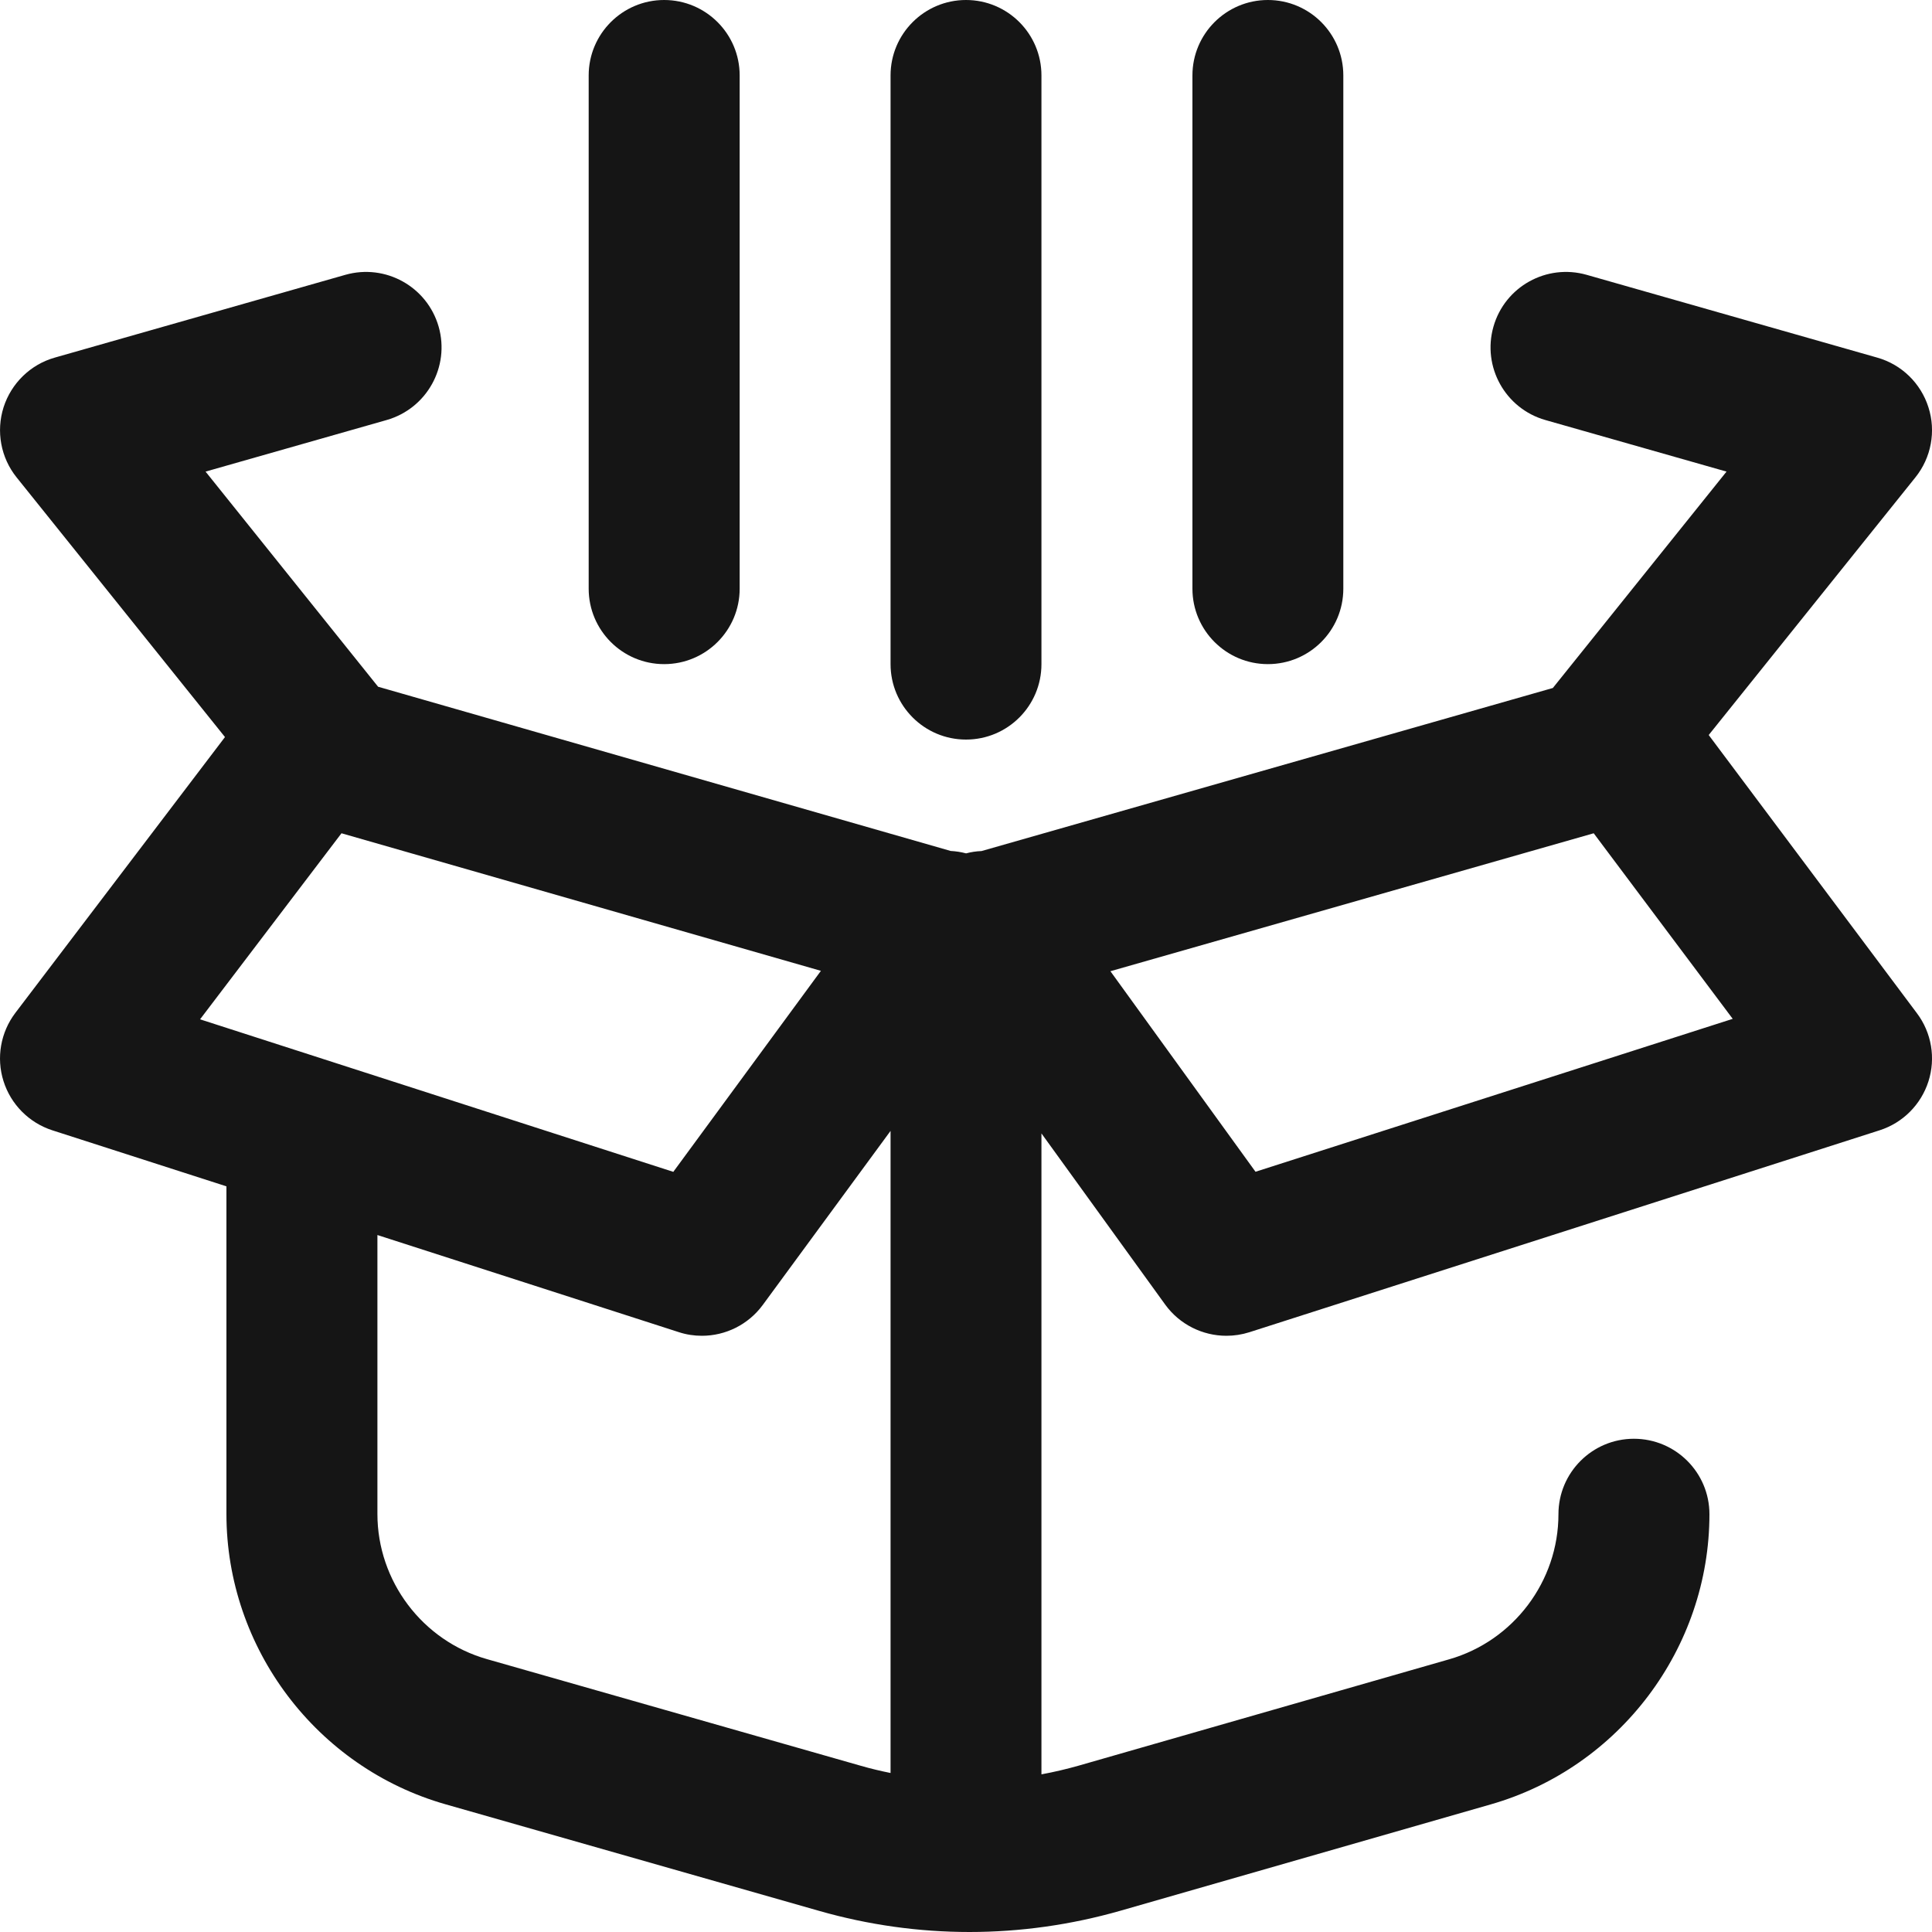 <svg width="20" height="20" viewBox="0 0 20 20" fill="none" xmlns="http://www.w3.org/2000/svg">
<g clip-path="url(#clip0)">
<path d="M17.69 7.611C17.69 7.61 17.69 7.608 17.69 7.607L19.828 4.942C19.992 4.738 20.043 4.465 19.963 4.216C19.884 3.967 19.685 3.773 19.433 3.702L16.425 2.845C16.01 2.727 15.578 2.967 15.46 3.382C15.342 3.797 15.582 4.229 15.997 4.348L17.873 4.882L16.075 7.122L10.161 8.81C10.107 8.812 10.053 8.82 10.001 8.834C9.948 8.82 9.895 8.812 9.841 8.809L3.914 7.109L2.128 4.882L4.003 4.348C4.418 4.229 4.659 3.797 4.541 3.382C4.422 2.967 3.99 2.727 3.575 2.845L0.567 3.702C0.316 3.773 0.117 3.967 0.037 4.216C-0.042 4.465 0.008 4.738 0.172 4.942L2.329 7.63L0.16 10.484C0.006 10.686 -0.04 10.95 0.036 11.191C0.112 11.433 0.301 11.623 0.542 11.701L2.344 12.281V15.673C2.344 17.061 3.276 18.297 4.612 18.678L8.482 19.782C8.99 19.927 9.513 20 10.036 20C10.561 20 11.087 19.926 11.598 19.78L15.432 18.679C16.765 18.297 17.696 17.062 17.696 15.675C17.696 15.244 17.346 14.894 16.914 14.894C16.483 14.894 16.133 15.244 16.133 15.675C16.133 16.369 15.668 16.986 15.002 17.177L11.166 18.278C11.039 18.314 10.911 18.344 10.781 18.368V11.733L12.062 13.505C12.212 13.712 12.45 13.828 12.696 13.828C12.775 13.828 12.855 13.816 12.934 13.791L19.457 11.701C19.698 11.624 19.886 11.435 19.963 11.195C20.04 10.954 19.996 10.691 19.844 10.489L17.69 7.611ZM3.535 8.626L8.498 10.05L6.97 12.131L2.071 10.552L3.535 8.626ZM5.04 17.175C4.373 16.985 3.907 16.367 3.907 15.673V12.785L7.026 13.79C7.105 13.816 7.186 13.828 7.266 13.828C7.51 13.828 7.746 13.713 7.896 13.509L9.219 11.707V18.354C9.116 18.333 9.013 18.309 8.91 18.279L5.04 17.175ZM12.997 12.13L11.495 10.054L16.498 8.626L17.937 10.547L12.997 12.13ZM9.219 6.875V0.781C9.219 0.35 9.569 0 10 0C10.432 0 10.781 0.35 10.781 0.781V6.875C10.781 7.306 10.432 7.656 10 7.656C9.569 7.656 9.219 7.306 9.219 6.875ZM12.344 6.094V0.781C12.344 0.35 12.694 0 13.125 0C13.557 0 13.906 0.35 13.906 0.781V6.094C13.906 6.525 13.557 6.875 13.125 6.875C12.694 6.875 12.344 6.525 12.344 6.094ZM6.094 6.094V0.781C6.094 0.35 6.444 0 6.875 0C7.307 0 7.657 0.35 7.657 0.781V6.094C7.657 6.525 7.307 6.875 6.875 6.875C6.444 6.875 6.094 6.525 6.094 6.094Z" fill="#151515"/>
</g>
<defs>
<clipPath id="clip0">
<rect width="20" height="20" fill="white"/>
</clipPath>
</defs>
</svg>
